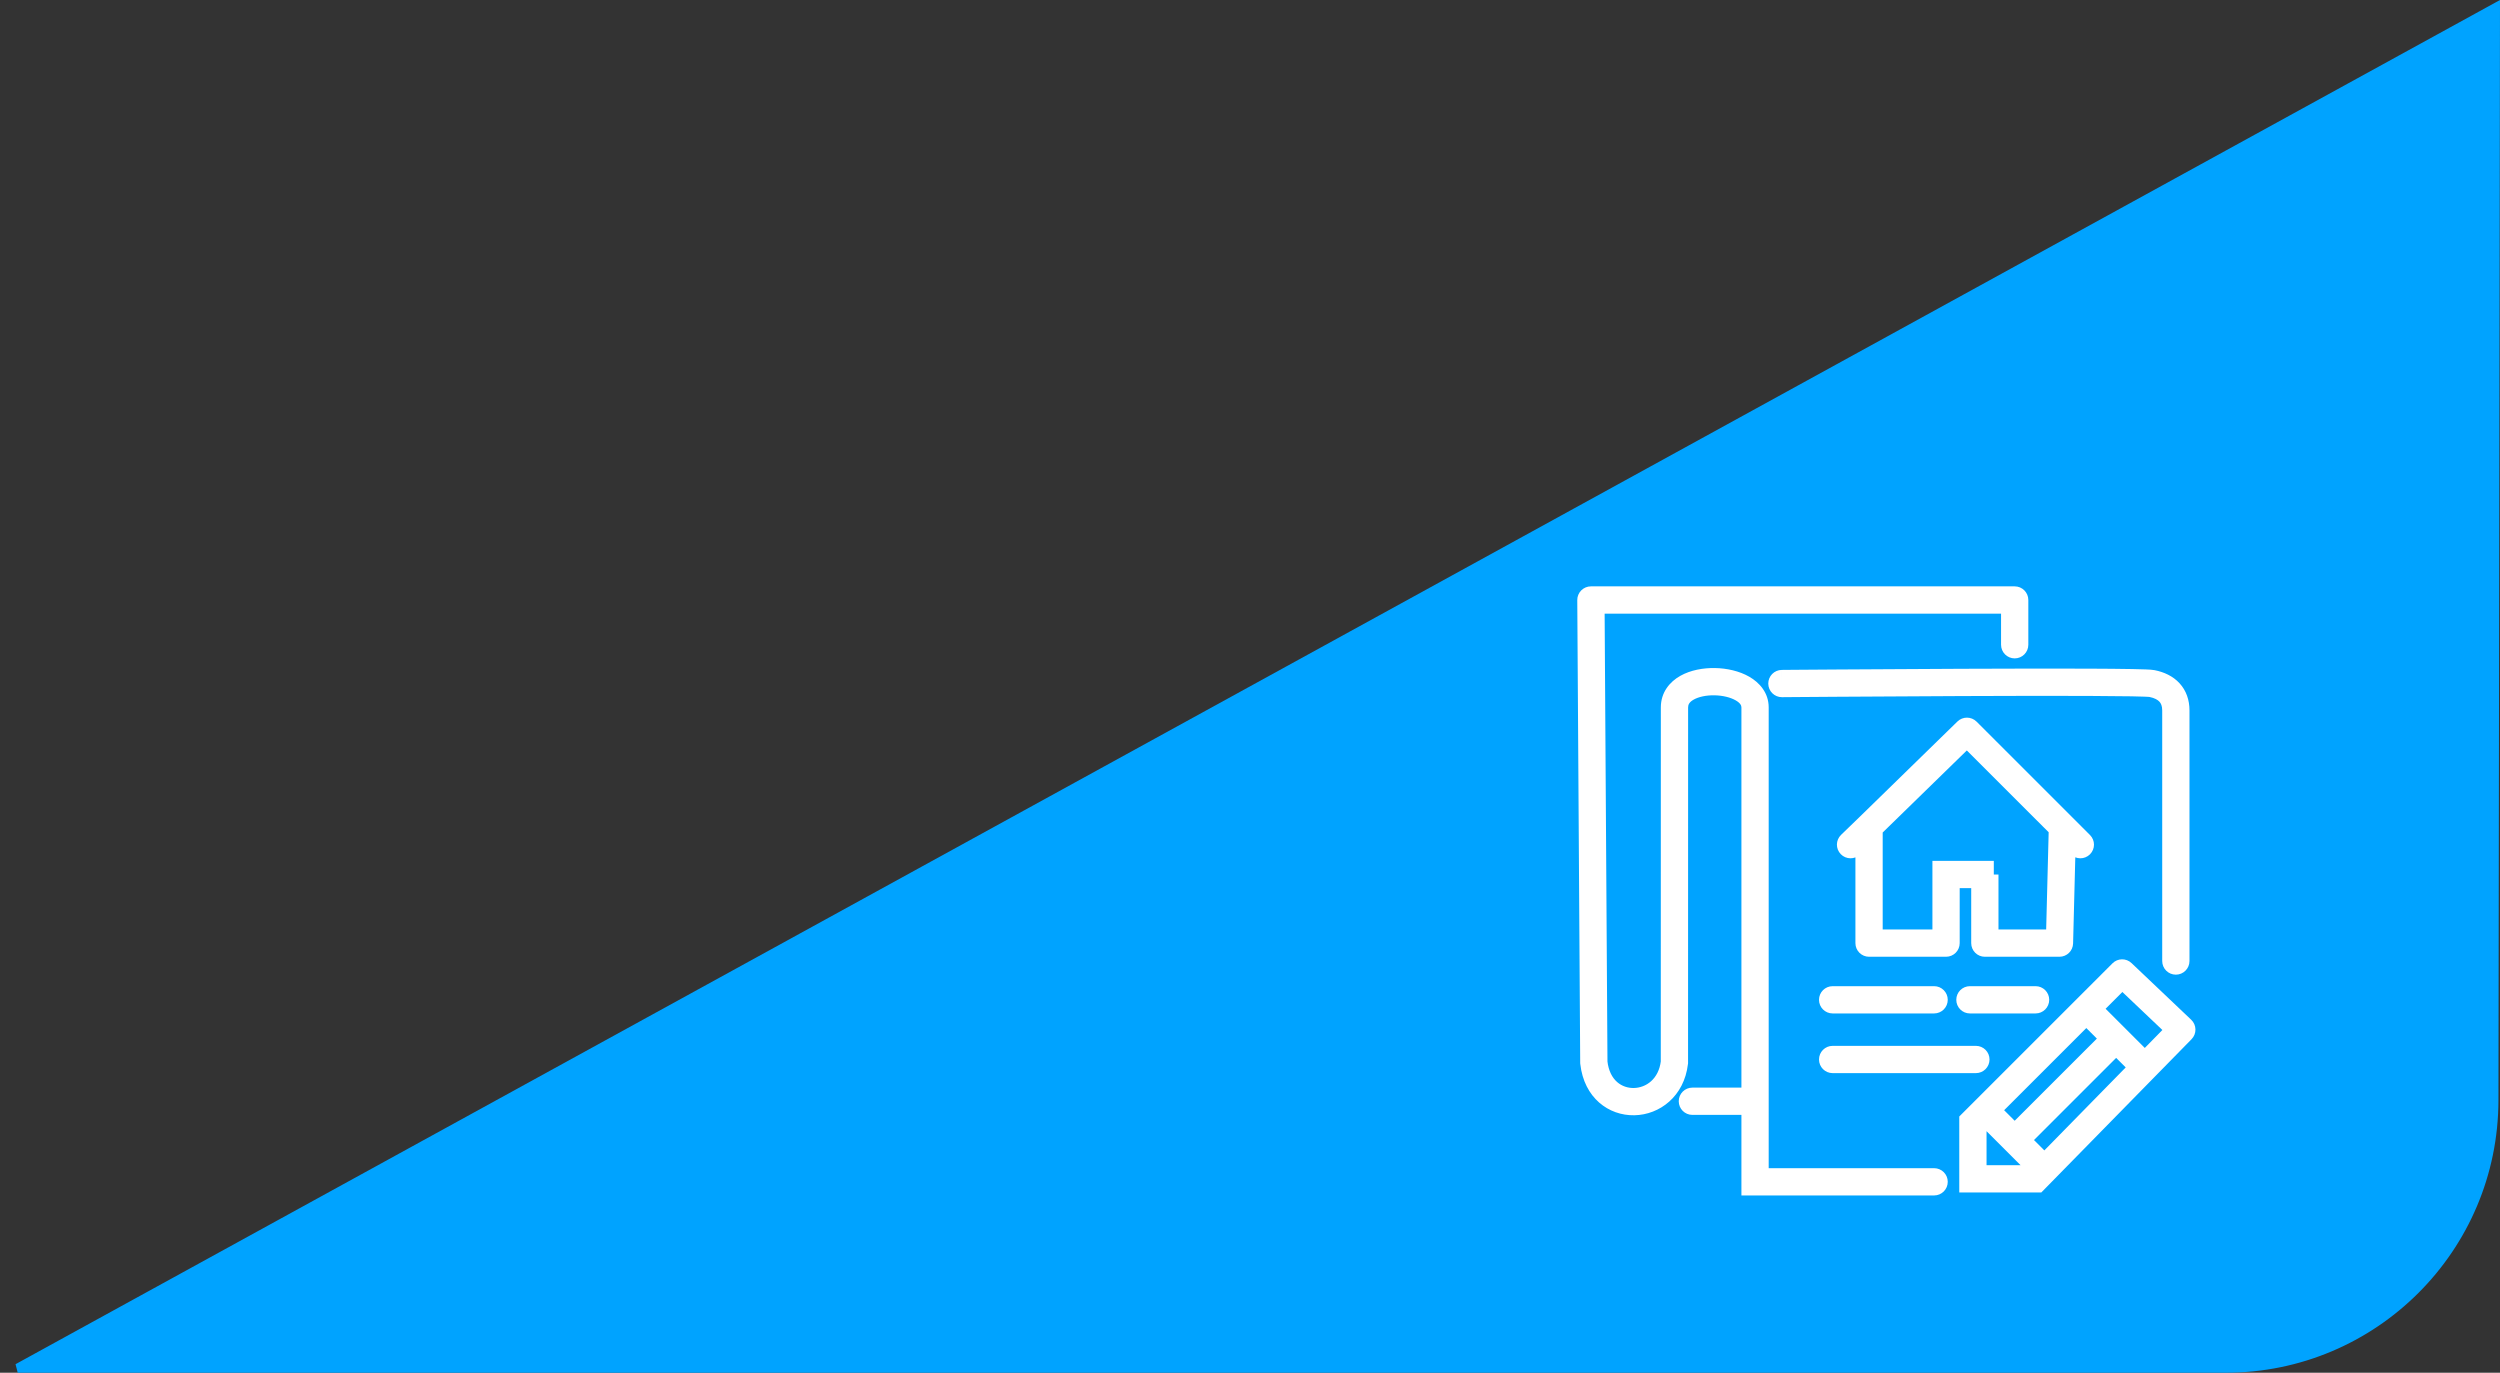 <svg width="275" height="151" viewBox="0 0 275 151" fill="none" xmlns="http://www.w3.org/2000/svg">
<rect x="0" y="0" width="275" height="151" fill="#333333" stroke="none"/>
<path d="M1.949 150.5L274.499 0.846L274.329 121.035C274.305 137.311 261.104 150.5 244.829 150.5H1.949Z" fill="#00A3FF" stroke="#00A3FF"/>
<path d="M201.591 108.479C200.762 108.479 200.091 109.151 200.091 109.979C200.091 110.808 200.762 111.479 201.591 111.479V108.479ZM212.753 111.479C213.581 111.479 214.253 110.808 214.253 109.979C214.253 109.151 213.581 108.479 212.753 108.479V111.479ZM216.692 108.479C215.863 108.479 215.192 109.151 215.192 109.979C215.192 110.808 215.863 111.479 216.692 111.479V108.479ZM223.914 111.479C224.743 111.479 225.414 110.808 225.414 109.979C225.414 109.151 224.743 108.479 223.914 108.479V111.479ZM201.591 115.044C200.762 115.044 200.091 115.715 200.091 116.544C200.091 117.372 200.762 118.044 201.591 118.044V115.044ZM217.348 118.044C218.177 118.044 218.848 117.372 218.848 116.544C218.848 115.715 218.177 115.044 217.348 115.044V118.044ZM216.364 80.441L217.424 79.38C216.844 78.8 215.904 78.794 215.316 79.367L216.364 80.441ZM227.778 93.974C228.364 94.559 229.313 94.559 229.899 93.973C230.485 93.388 230.485 92.438 229.899 91.852L227.778 93.974ZM226.54 103.744V105.244C227.354 105.244 228.019 104.595 228.04 103.782L226.54 103.744ZM218.333 103.744H216.833C216.833 104.572 217.505 105.244 218.333 105.244V103.744ZM202.518 91.835C201.922 92.411 201.907 93.36 202.483 93.956C203.059 94.551 204.008 94.567 204.604 93.991L202.518 91.835ZM205.596 103.744H204.096C204.096 104.572 204.768 105.244 205.596 105.244V103.744ZM214.066 103.744V105.244C214.894 105.244 215.566 104.572 215.566 103.744H214.066ZM214.066 96.195V94.695H212.566V96.195H214.066ZM220.116 70.923C220.116 71.751 220.788 72.423 221.616 72.423C222.445 72.423 223.116 71.751 223.116 70.923H220.116ZM221.616 66H223.116C223.116 65.172 222.445 64.5 221.616 64.5V66ZM175 66V64.5C174.601 64.5 174.218 64.659 173.936 64.943C173.654 65.226 173.498 65.61 173.5 66.01L175 66ZM175.322 116.872L173.822 116.881L173.823 116.96L173.831 117.037L175.322 116.872ZM184.186 116.872L185.675 117.047L185.686 116.96L185.686 116.872L184.186 116.872ZM193.056 130H191.556V131.5H193.056V130ZM212.753 131.5C213.581 131.5 214.253 130.828 214.253 130C214.253 129.172 213.581 128.5 212.753 128.5V131.5ZM186.162 119.638C185.333 119.638 184.662 120.31 184.662 121.138C184.662 121.967 185.333 122.638 186.162 122.638V119.638ZM195.997 73.69C195.169 73.697 194.503 74.374 194.51 75.202C194.517 76.031 195.194 76.697 196.023 76.69L195.997 73.69ZM237.843 105.713C237.843 106.541 238.515 107.213 239.343 107.213C240.172 107.213 240.843 106.541 240.843 105.713H237.843ZM223.914 129.672V131.172H224.544L224.985 130.722L223.914 129.672ZM240 113.262L241.071 114.312C241.353 114.025 241.507 113.637 241.5 113.235C241.493 112.833 241.324 112.451 241.033 112.174L240 113.262ZM233.434 107.026L234.467 105.938C233.878 105.378 232.949 105.39 232.374 105.965L233.434 107.026ZM217.02 123.436L215.96 122.375L215.52 122.814V123.436H217.02ZM217.02 129.672H215.52V131.172H217.02V129.672ZM201.591 111.479H212.753V108.479H201.591V111.479ZM216.692 111.479H223.914V108.479H216.692V111.479ZM201.591 118.044H217.348V115.044H201.591V118.044ZM215.303 81.502L225.808 92.004L227.929 89.883L217.424 79.38L215.303 81.502ZM225.808 92.004L227.778 93.974L229.899 91.852L227.929 89.883L225.808 92.004ZM225.369 90.905L225.041 103.705L228.04 103.782L228.368 90.982L225.369 90.905ZM226.54 102.244H218.333V105.244H226.54V102.244ZM219.833 103.744V96.195H216.833V103.744H219.833ZM215.316 79.367L204.549 89.87L206.643 92.017L217.411 81.515L215.316 79.367ZM204.553 89.866L202.518 91.835L204.604 93.991L206.639 92.022L204.553 89.866ZM204.096 90.944V103.744H207.096V90.944H204.096ZM205.596 105.244H214.066V102.244H205.596V105.244ZM215.566 103.744V96.195H212.566V103.744H215.566ZM214.066 97.695H219.318V94.695H214.066V97.695ZM223.116 70.923V66H220.116V70.923H223.116ZM221.616 64.5H175V67.5H221.616V64.5ZM173.5 66.01L173.822 116.881L176.822 116.862L176.5 65.99L173.5 66.01ZM173.831 117.037C174.245 120.759 176.953 122.736 179.784 122.679C182.562 122.624 185.257 120.603 185.675 117.047L182.696 116.696C182.458 118.72 181.049 119.653 179.724 119.68C178.451 119.705 177.056 118.893 176.813 116.706L173.831 117.037ZM184.186 116.872C185.686 116.872 185.686 116.872 185.686 116.872C185.686 116.871 185.686 116.871 185.686 116.87C185.686 116.869 185.686 116.868 185.686 116.866C185.686 116.861 185.686 116.855 185.686 116.847C185.686 116.83 185.686 116.804 185.686 116.771C185.686 116.705 185.686 116.606 185.686 116.477C185.686 116.219 185.686 115.839 185.686 115.355C185.686 114.387 185.686 113 185.687 111.323C185.687 107.969 185.688 103.457 185.689 98.821C185.69 89.549 185.692 79.785 185.692 77.815H182.692C182.692 79.784 182.69 89.548 182.689 98.82C182.688 103.456 182.687 107.969 182.687 111.323C182.686 113 182.686 114.387 182.686 115.355C182.686 115.839 182.686 116.218 182.686 116.476C182.686 116.605 182.686 116.704 182.686 116.771C182.686 116.804 182.686 116.829 182.686 116.846C182.686 116.855 182.686 116.861 182.686 116.865C182.686 116.867 182.686 116.869 182.686 116.87C182.686 116.87 182.686 116.871 182.686 116.871C182.686 116.871 182.686 116.872 184.186 116.872ZM185.692 77.815C185.692 77.509 185.822 77.229 186.311 76.954C186.845 76.654 187.669 76.467 188.596 76.484C189.52 76.501 190.365 76.718 190.924 77.039C191.472 77.354 191.556 77.632 191.556 77.815H194.556C194.556 76.194 193.531 75.077 192.417 74.438C191.315 73.805 189.944 73.509 188.652 73.485C187.363 73.461 185.971 73.705 184.842 74.338C183.67 74.997 182.692 76.153 182.692 77.815H185.692ZM193.056 131.5H212.753V128.5H193.056V131.5ZM191.556 77.815V121.138H194.556V77.815H191.556ZM191.556 121.138V130H194.556V121.138H191.556ZM186.162 122.638H193.056V119.638H186.162V122.638ZM196.01 75.19C196.023 76.69 196.023 76.69 196.023 76.69C196.023 76.69 196.024 76.69 196.024 76.69C196.026 76.69 196.027 76.69 196.03 76.69C196.034 76.69 196.042 76.689 196.051 76.689C196.07 76.689 196.098 76.689 196.135 76.689C196.209 76.688 196.318 76.687 196.461 76.686C196.748 76.684 197.168 76.68 197.704 76.676C198.775 76.668 200.307 76.656 202.15 76.644C205.837 76.618 210.77 76.587 215.754 76.567C220.739 76.546 225.771 76.536 229.658 76.551C231.603 76.559 233.255 76.573 234.469 76.595C235.077 76.606 235.568 76.619 235.927 76.634C236.344 76.652 236.461 76.668 236.423 76.661L237.011 73.719C236.769 73.67 236.387 73.651 236.052 73.637C235.658 73.621 235.141 73.607 234.524 73.596C233.288 73.573 231.619 73.559 229.67 73.551C225.771 73.536 220.729 73.546 215.742 73.567C210.754 73.587 205.818 73.618 202.129 73.644C200.285 73.656 198.752 73.668 197.68 73.676C197.144 73.68 196.724 73.684 196.437 73.686C196.294 73.687 196.184 73.688 196.11 73.689C196.073 73.689 196.045 73.689 196.026 73.69C196.017 73.69 196.009 73.69 196.005 73.69C196.002 73.69 196.001 73.69 195.999 73.69C195.999 73.69 195.998 73.69 195.998 73.69C195.998 73.69 195.997 73.69 196.01 75.19ZM236.423 76.661C237.027 76.781 237.361 76.993 237.54 77.188C237.702 77.364 237.843 77.641 237.843 78.144H240.843C240.843 77.005 240.493 75.969 239.751 75.161C239.028 74.371 238.049 73.926 237.011 73.719L236.423 76.661ZM237.843 78.144V105.713H240.843V78.144H237.843ZM224.985 130.722L241.071 114.312L238.929 112.212L222.843 128.622L224.985 130.722ZM241.033 112.174L234.467 105.938L232.401 108.113L238.967 114.349L241.033 112.174ZM232.374 105.965L215.96 122.375L218.081 124.497L234.495 108.086L232.374 105.965ZM215.52 123.436V129.672H218.52V123.436H215.52ZM217.02 131.172H223.914V128.172H217.02V131.172ZM217.273 123.184L220.556 126.466L222.677 124.344L219.394 121.062L217.273 123.184ZM220.556 126.466L223.838 129.748L225.96 127.626L222.677 124.344L220.556 126.466ZM222.677 126.466L233.838 115.307L231.717 113.185L220.556 124.344L222.677 126.466ZM231.717 115.307L235 118.589L237.121 116.467L233.838 113.185L231.717 115.307ZM233.838 113.185L230.555 109.903L228.434 112.025L231.717 115.307L233.838 113.185Z" fill="white"/>
</svg>
